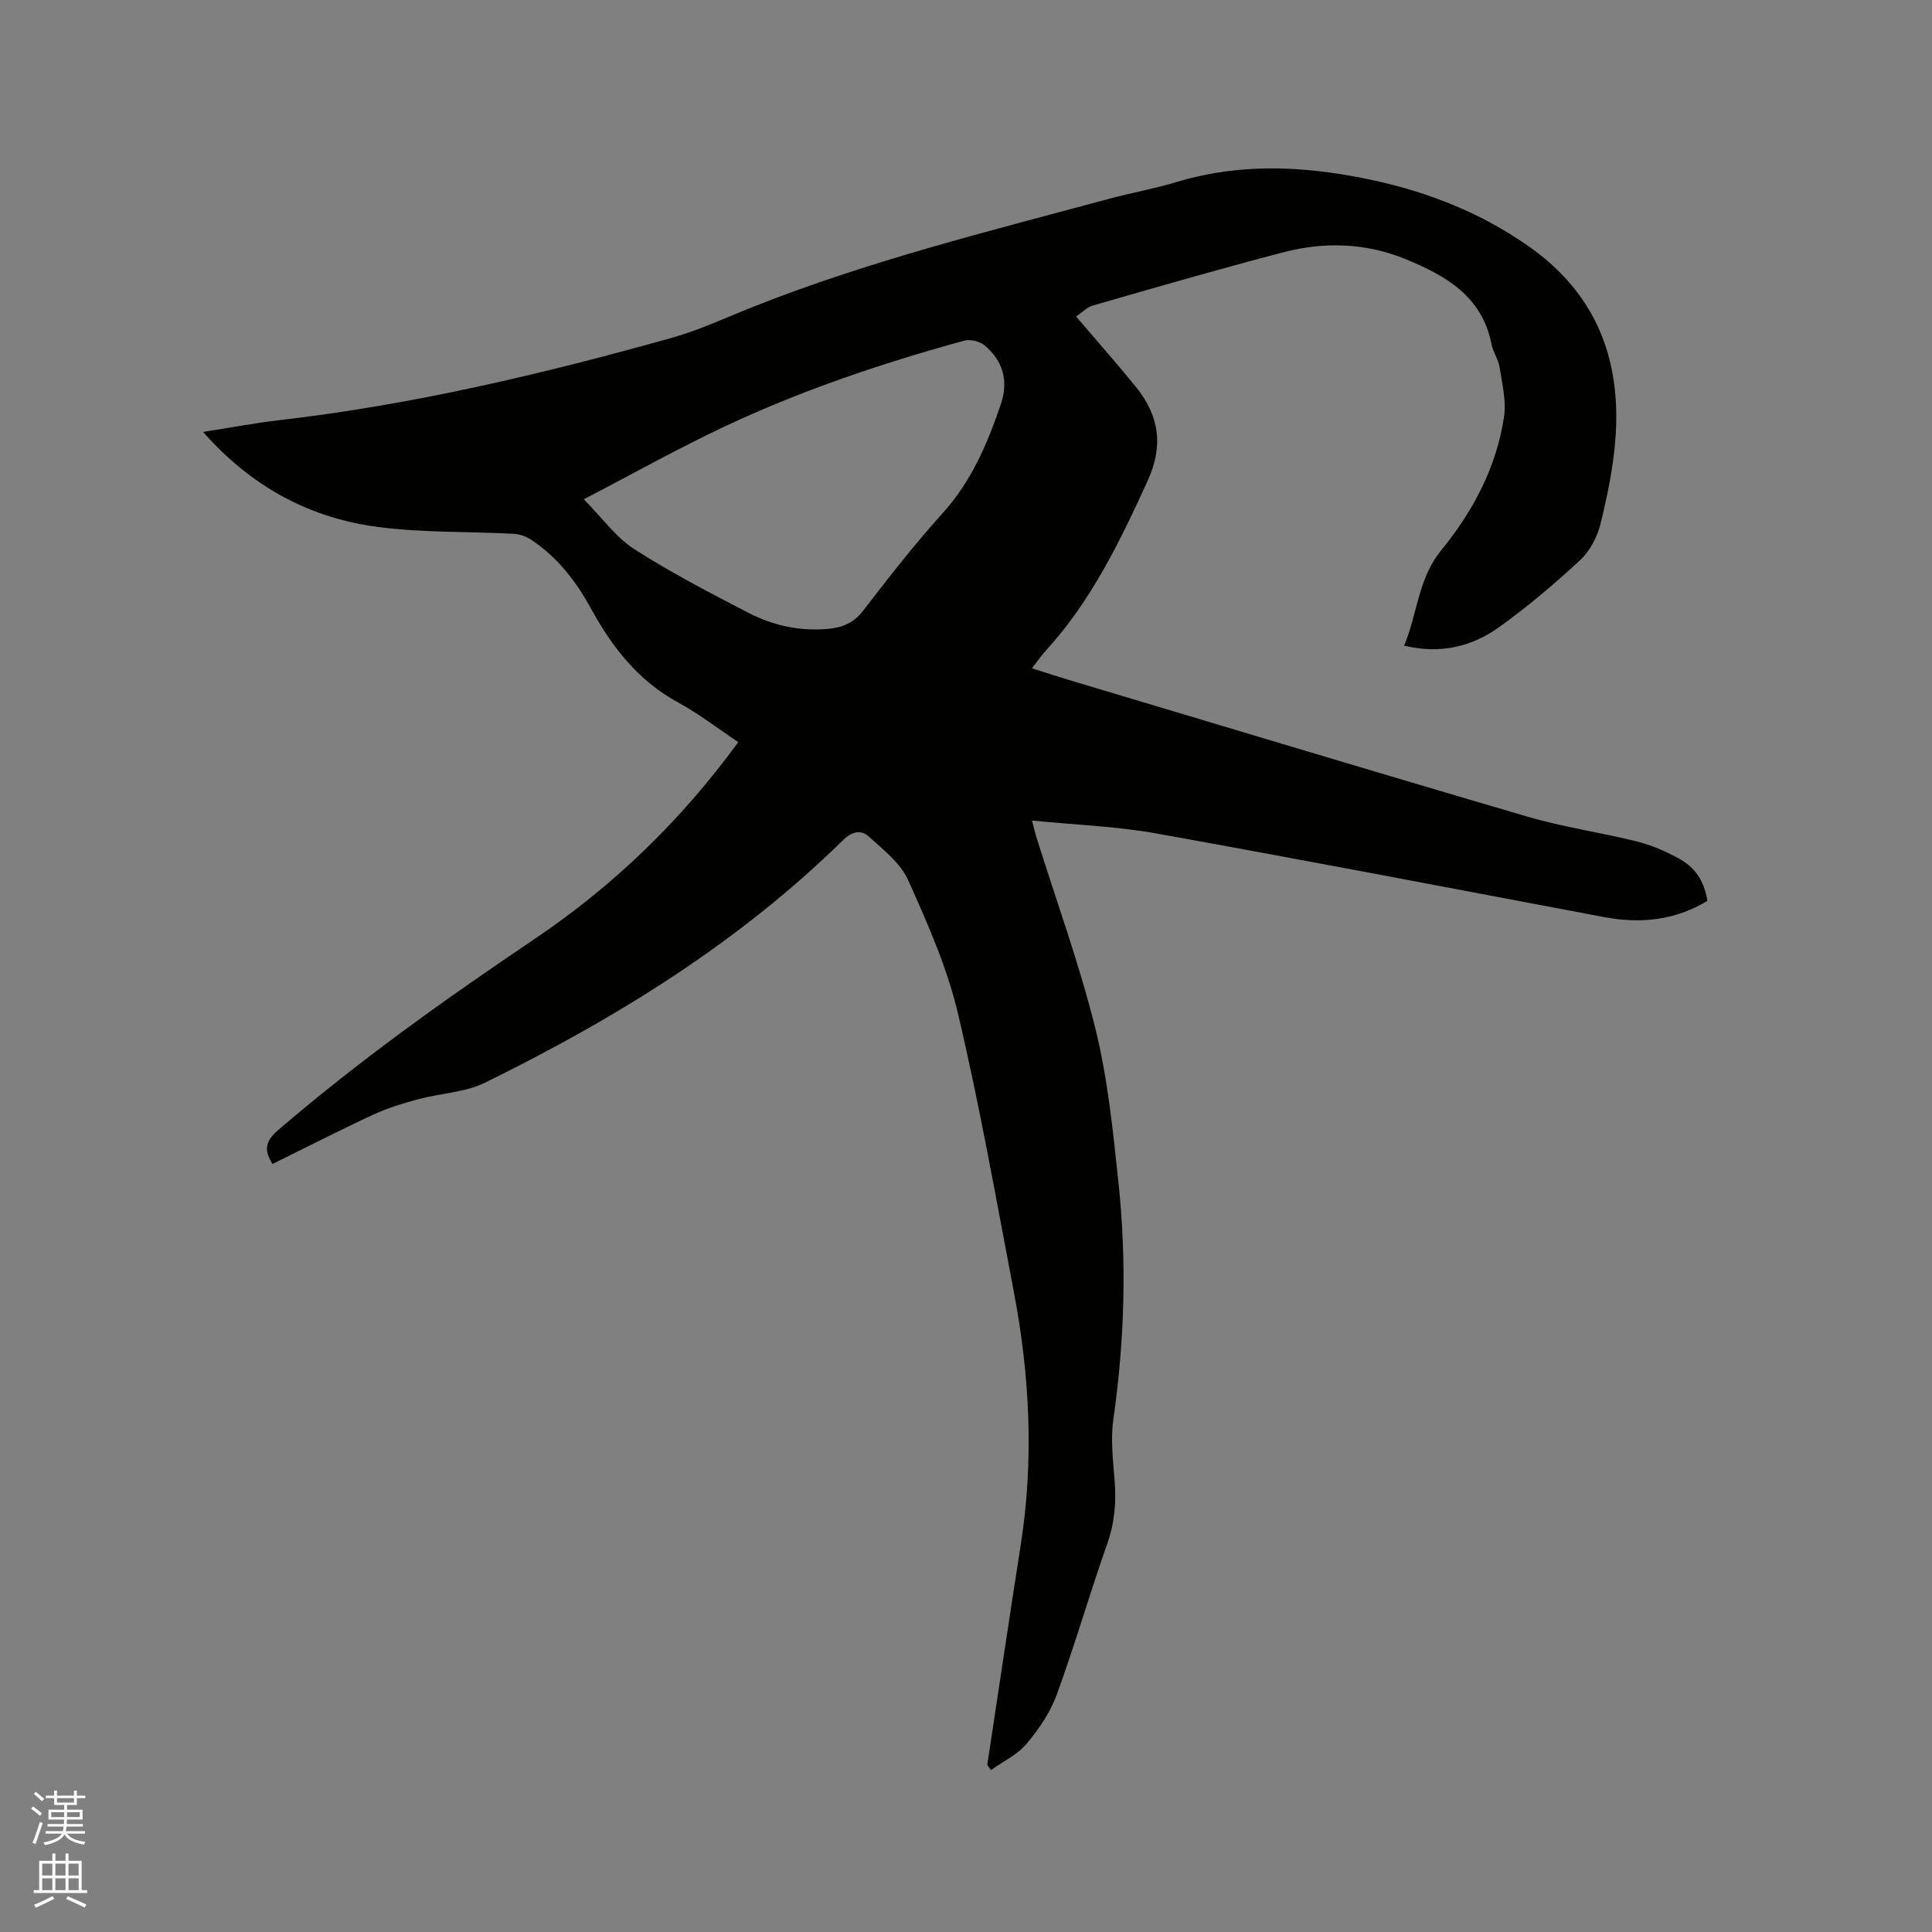 <svg enable-background="new 0 0 400 400" viewBox="0 0 400 400" xmlns="http://www.w3.org/2000/svg"><rect x="0" y="0" width="400" height="400" fill="#808080" stroke="none"/><path d="m6.44 374.46.42-.45c.65.47 1.27.95 1.85 1.44l-.45.49c-.65-.56-1.25-1.06-1.82-1.48m.93 7.33-.63-.26c.55-1.36 1.05-2.8 1.52-4.33.19.1.38.19.59.27-.46 1.29-.95 2.73-1.48 4.32m-.38-10.38.44-.42c.43.34 1.01.82 1.74 1.44l-.49.49c-.53-.51-1.09-1.01-1.69-1.51m2.5.35h1.72v-1.04h.59v1.04h3.52v-1.04h.59v1.04h1.75v.53h-1.75v1.42h-2.03v.97h3.22v2.03h-3.24c0 .35-.01.66-.03.93h3.32v.53h-3.37c-.03.27-.08.58-.15.94h3.96v.53h-3.71c.67.92 1.93 1.48 3.79 1.68-.13.24-.23.44-.29.59-2.13-.38-3.48-1.08-4.04-2.12-.43.97-1.77 1.72-4.03 2.23-.09-.19-.2-.37-.33-.55 2.1-.42 3.37-1.03 3.81-1.83h-3.36v-.53h3.58c.08-.29.13-.61.16-.94h-3.33v-.53h3.39c.02-.27.04-.58.04-.93h-3.23v-2.03h3.25v-.97h-2.07v-1.42h-1.73zm1.12 3.44v1h2.65c.01-.3.02-.44.01-.4v-.25-.35zm1.19-2h3.52v-.91h-3.52zm4.71 2h-2.63v.59c0 .15-.01.28-.01.4h2.64z" fill="#fbfcfa"/><path d="m13.56 383.74h.63v1.52h2.72v6.07h1.13v.6h-11.06v-.6h1.13v-6.07h2.73v-1.52h.63v1.52h2.1v-1.52zm-2.69 8.83.38.56c-1.24.63-2.53 1.25-3.85 1.85-.1-.21-.21-.42-.34-.63 1.36-.55 2.63-1.15 3.81-1.78m-2.13-4.27h2.1v-2.45h-2.1zm0 3.04h2.1v-2.46h-2.1zm2.72-3.04h2.1v-2.45h-2.1zm0 3.04h2.1v-2.46h-2.1zm6.07 3.6c-1.41-.71-2.7-1.3-3.86-1.78l.35-.56c1.45.62 2.75 1.19 3.88 1.72zm-1.25-9.09h-2.1v2.45h2.1zm-2.09 5.49h2.1v-2.46h-2.1z" fill="#fbfcfa"/><path d="m204.4 365.42c2.31-15.18 4.55-30.37 6.93-45.54 2.76-17.6 1.88-35.1-1.44-52.5-3.67-19.24-7.07-38.56-11.57-57.61-2.24-9.49-6.29-18.63-10.31-27.57-1.58-3.53-5.14-6.28-8.14-9.01-1.56-1.43-3.48-1.07-5.29.71-21.64 21.27-47.11 36.97-74.15 50.25-4.16 2.04-9.22 2.19-13.81 3.42-3.14.85-6.3 1.8-9.24 3.16-7 3.25-13.88 6.77-20.96 10.26-1.69-2.72-1.64-4.59 1.06-6.92 16.83-14.49 34.86-27.3 53.25-39.7 16.3-10.99 30.28-24.49 42.12-40.72-4.24-2.83-8.18-5.89-12.5-8.24-8.29-4.51-13.68-11.53-18.06-19.53-3.05-5.58-6.86-10.46-12.16-14.03-1.07-.72-2.47-1.27-3.75-1.33-9.31-.49-18.71-.21-27.92-1.39-14.19-1.81-26.28-8.23-36.42-19.7 5.77-.9 10.81-1.87 15.88-2.45 27.54-3.18 54.42-9.55 81.05-17 5.88-1.65 11.49-4.29 17.2-6.55 23.88-9.46 48.76-15.61 73.49-22.28 4.6-1.24 9.31-2.07 13.87-3.45 10.99-3.32 22.08-3.47 33.33-1.75 14.33 2.19 27.69 6.65 39.69 15.08 13.89 9.76 19.11 23.31 17.92 39.66-.44 5.99-1.67 11.96-3.11 17.8-.67 2.71-2.21 5.62-4.23 7.5-5.26 4.89-10.8 9.55-16.62 13.76-5.67 4.1-12.2 5.75-19.81 3.93 2.79-6.6 2.85-13.84 7.72-19.79 6.54-8.01 11.41-17.16 12.97-27.56.5-3.3-.38-6.86-.9-10.25-.25-1.64-1.36-3.14-1.68-4.78-1.93-9.96-9.47-14.23-17.8-17.65-8.23-3.37-16.78-3.64-25.26-1.43-13.21 3.44-26.32 7.25-39.44 11.02-1.32.38-2.41 1.56-3.51 2.29 4.44 5.21 8.5 9.81 12.37 14.57 4.81 5.93 5.79 12.1 2.43 19.46-5.74 12.58-11.7 24.92-21.15 35.23-.92 1.01-1.69 2.15-2.8 3.57 2.72.86 5.18 1.68 7.66 2.42 31.64 9.46 63.26 19.02 94.95 28.3 7.39 2.17 15.1 3.26 22.59 5.12 2.94.73 5.83 1.97 8.5 3.41 3.77 2.04 5.43 4.75 6.15 8.9-6.63 4.02-13.79 4.79-21.35 3.37-30.9-5.83-61.78-11.76-92.73-17.32-8.29-1.49-16.8-1.78-25.76-2.68.42 1.56.66 2.63.99 3.68 4.11 13.13 8.85 26.11 12.15 39.44 2.55 10.33 3.62 21.06 4.75 31.68 1.76 16.4 1.3 32.79-1.04 49.15-.59 4.13-.08 8.47.26 12.68.36 4.5.01 8.75-1.52 13.08-3.65 10.36-6.69 20.94-10.45 31.25-1.35 3.69-3.72 7.18-6.28 10.21-1.91 2.27-4.86 3.65-7.35 5.43-.25-.36-.51-.71-.77-1.06zm-83.53-262.05c3.85 3.9 6.65 7.88 10.45 10.32 7.55 4.85 15.56 9 23.54 13.14 5.13 2.67 10.71 3.91 16.59 3.37 2.96-.27 5.31-1.23 7.27-3.78 5.3-6.88 10.64-13.75 16.46-20.19 5.93-6.56 9.23-14.33 12.01-22.47 1.66-4.85.51-9.05-3.38-12.28-.99-.82-2.91-1.29-4.14-.96-17.06 4.67-33.8 10.32-49.81 17.86-9.65 4.55-18.96 9.78-28.99 14.99z" fill="#010100"/></svg>